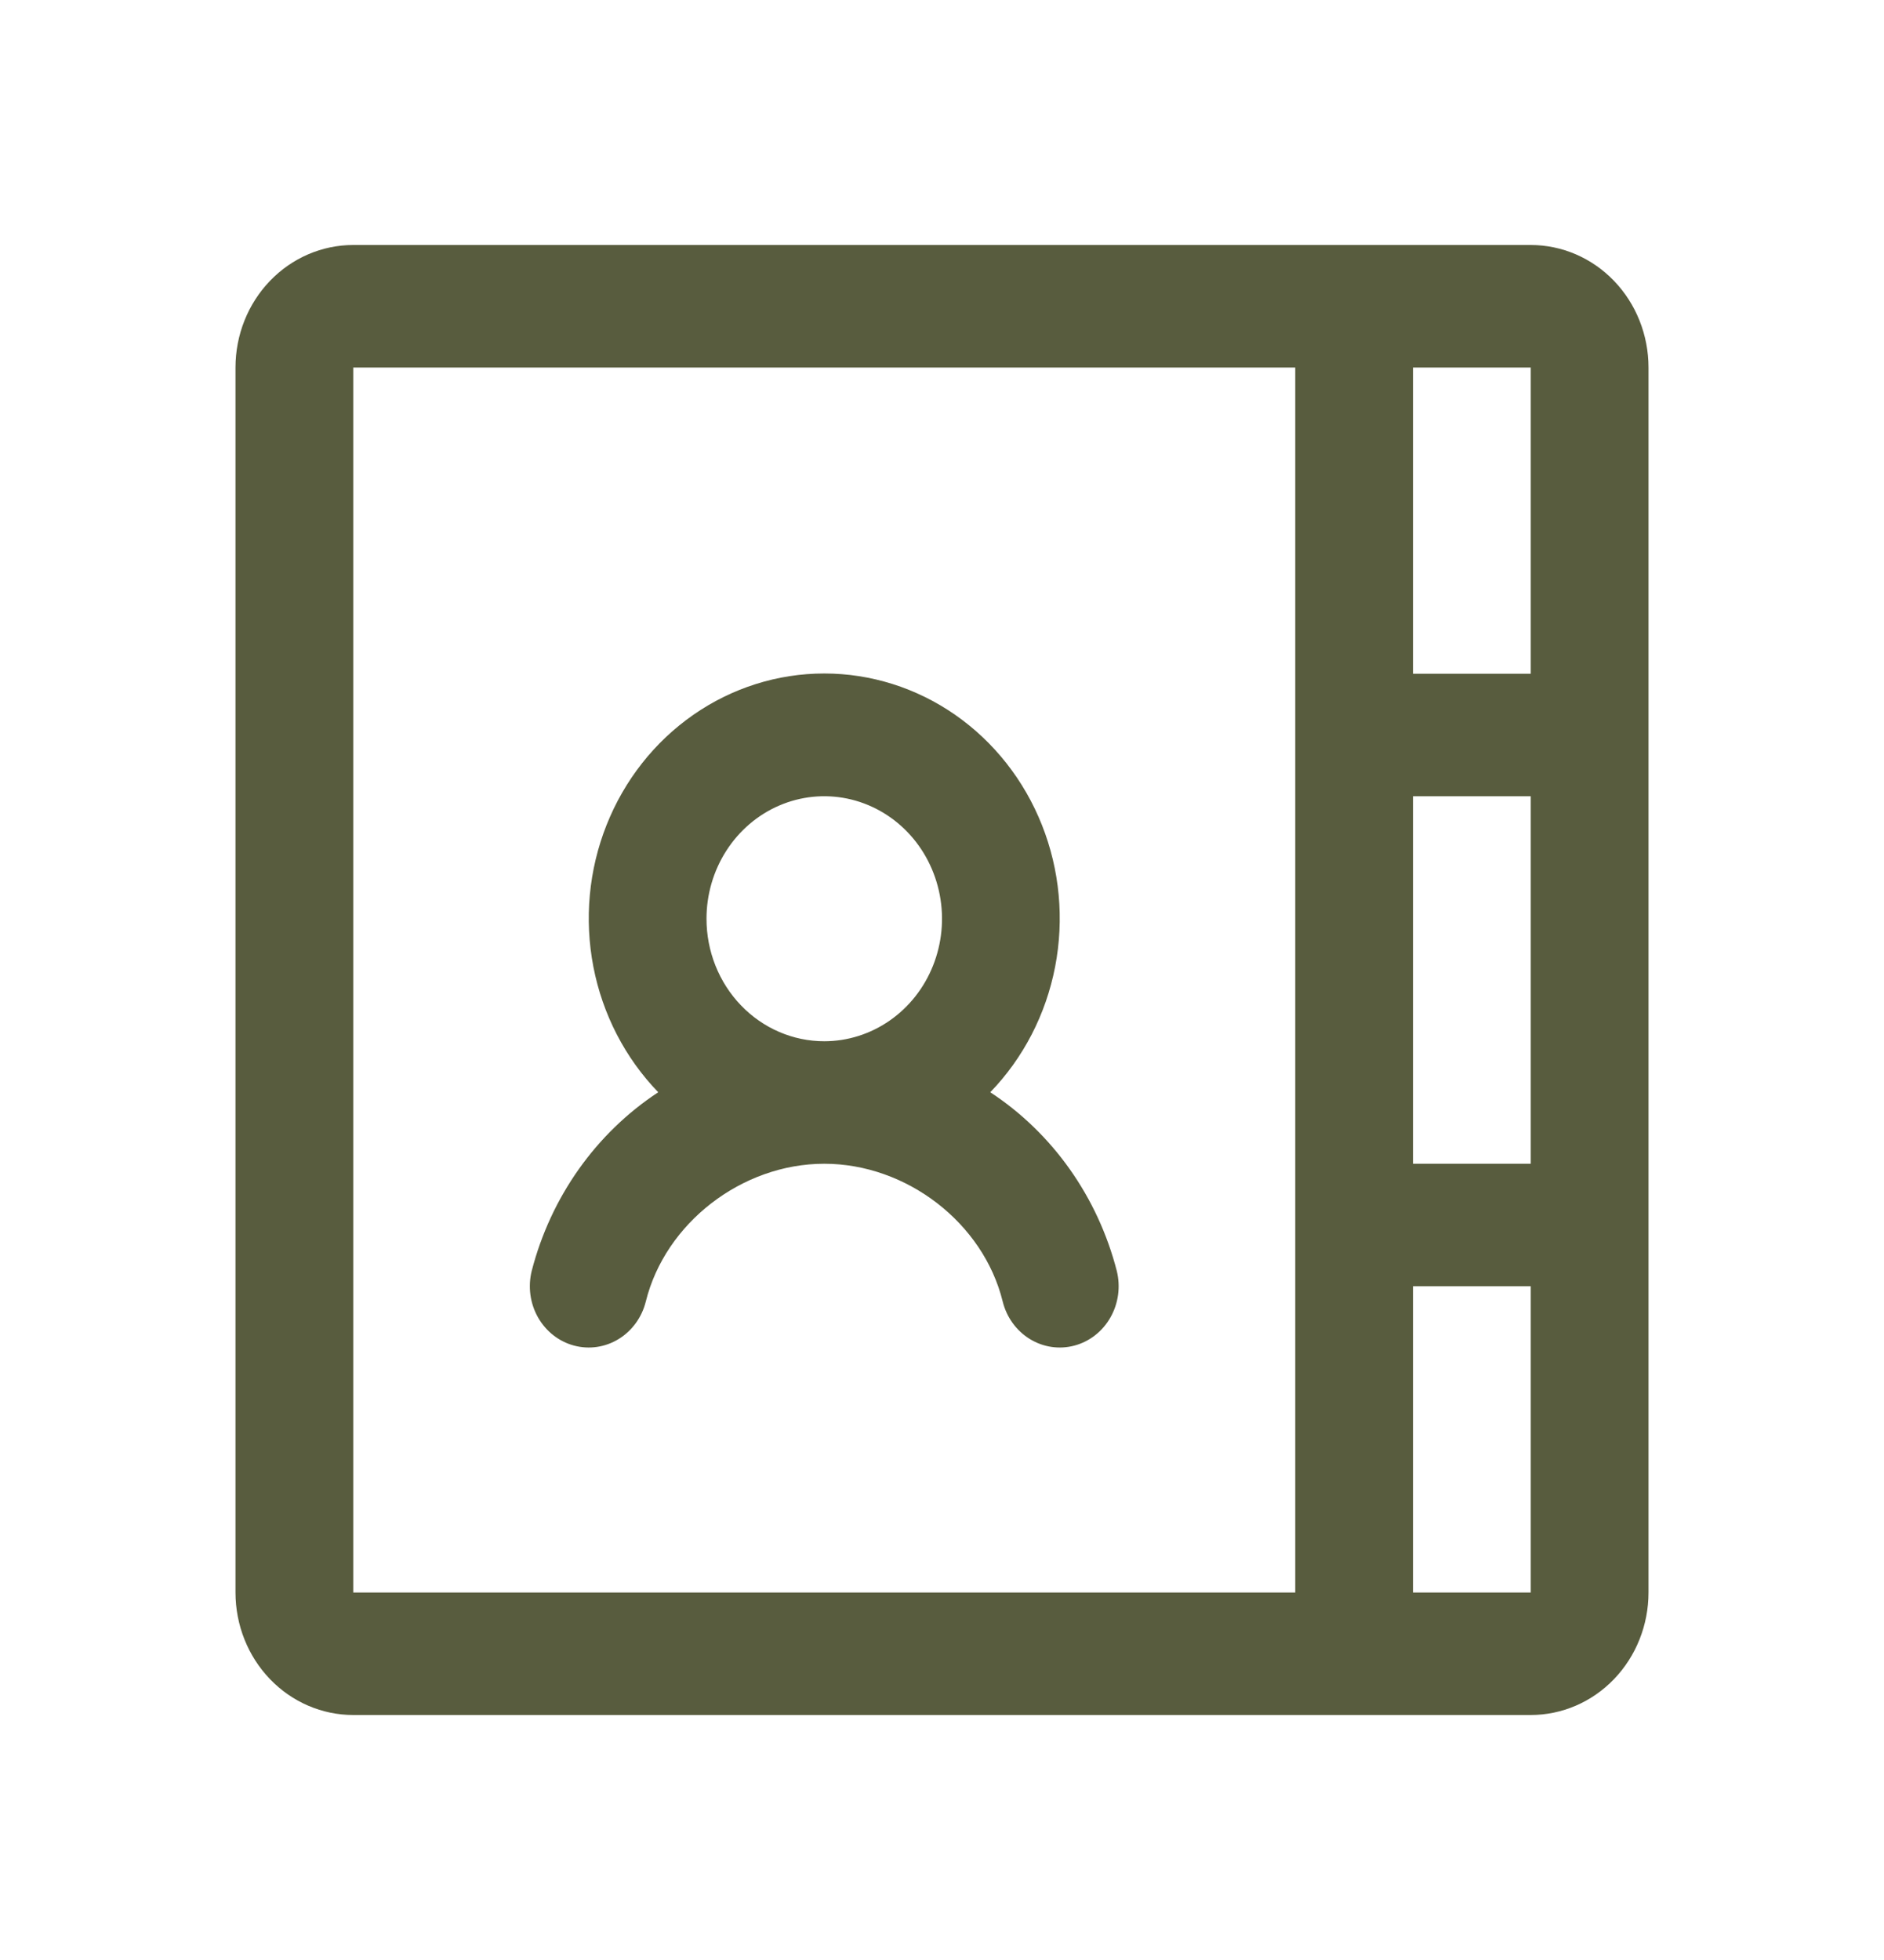 <svg width="50" height="52" viewBox="0 0 50 52" fill="none" xmlns="http://www.w3.org/2000/svg">
<path d="M40.625 6.5H9.375C8.546 6.5 7.751 6.842 7.165 7.452C6.579 8.061 6.25 8.888 6.25 9.75V42.25C6.25 43.112 6.579 43.939 7.165 44.548C7.751 45.158 8.546 45.5 9.375 45.5H40.625C41.454 45.5 42.249 45.158 42.835 44.548C43.421 43.939 43.75 43.112 43.75 42.25V9.75C43.75 8.888 43.421 8.061 42.835 7.452C42.249 6.842 41.454 6.5 40.625 6.5ZM37.5 21.125H40.625V30.875H37.5V21.125ZM40.625 17.875H37.5V9.75H40.625V17.875ZM9.375 9.75H34.375V42.25H9.375V9.75ZM40.625 42.25H37.5V34.125H40.625V42.25ZM29.639 33.719C29.133 31.755 27.934 30.062 26.281 28.978C27.159 28.07 27.758 26.912 28.002 25.65C28.246 24.388 28.125 23.079 27.653 21.89C27.181 20.7 26.38 19.682 25.351 18.966C24.323 18.25 23.113 17.868 21.875 17.868C20.637 17.868 19.427 18.25 18.399 18.966C17.37 19.682 16.569 20.7 16.097 21.89C15.625 23.079 15.504 24.388 15.748 25.65C15.992 26.912 16.591 28.07 17.469 28.978C15.817 30.064 14.618 31.756 14.111 33.719C14.008 34.136 14.068 34.58 14.278 34.951C14.489 35.322 14.833 35.592 15.234 35.699C15.636 35.807 16.062 35.744 16.419 35.525C16.776 35.306 17.035 34.949 17.139 34.531C17.654 32.449 19.689 30.875 21.875 30.875C24.061 30.875 26.098 32.445 26.611 34.531C26.715 34.949 26.974 35.306 27.331 35.525C27.688 35.744 28.114 35.807 28.516 35.699C28.917 35.592 29.261 35.322 29.471 34.951C29.682 34.58 29.742 34.136 29.639 33.719ZM18.75 24.375C18.75 23.732 18.933 23.104 19.277 22.569C19.62 22.035 20.108 21.618 20.679 21.372C21.25 21.126 21.878 21.062 22.485 21.187C23.091 21.313 23.648 21.622 24.085 22.077C24.522 22.531 24.819 23.11 24.94 23.741C25.061 24.371 24.999 25.025 24.762 25.619C24.526 26.213 24.125 26.72 23.611 27.077C23.097 27.434 22.493 27.625 21.875 27.625C21.046 27.625 20.251 27.283 19.665 26.673C19.079 26.064 18.75 25.237 18.75 24.375Z" fill="#585C3E"/>
</svg>
